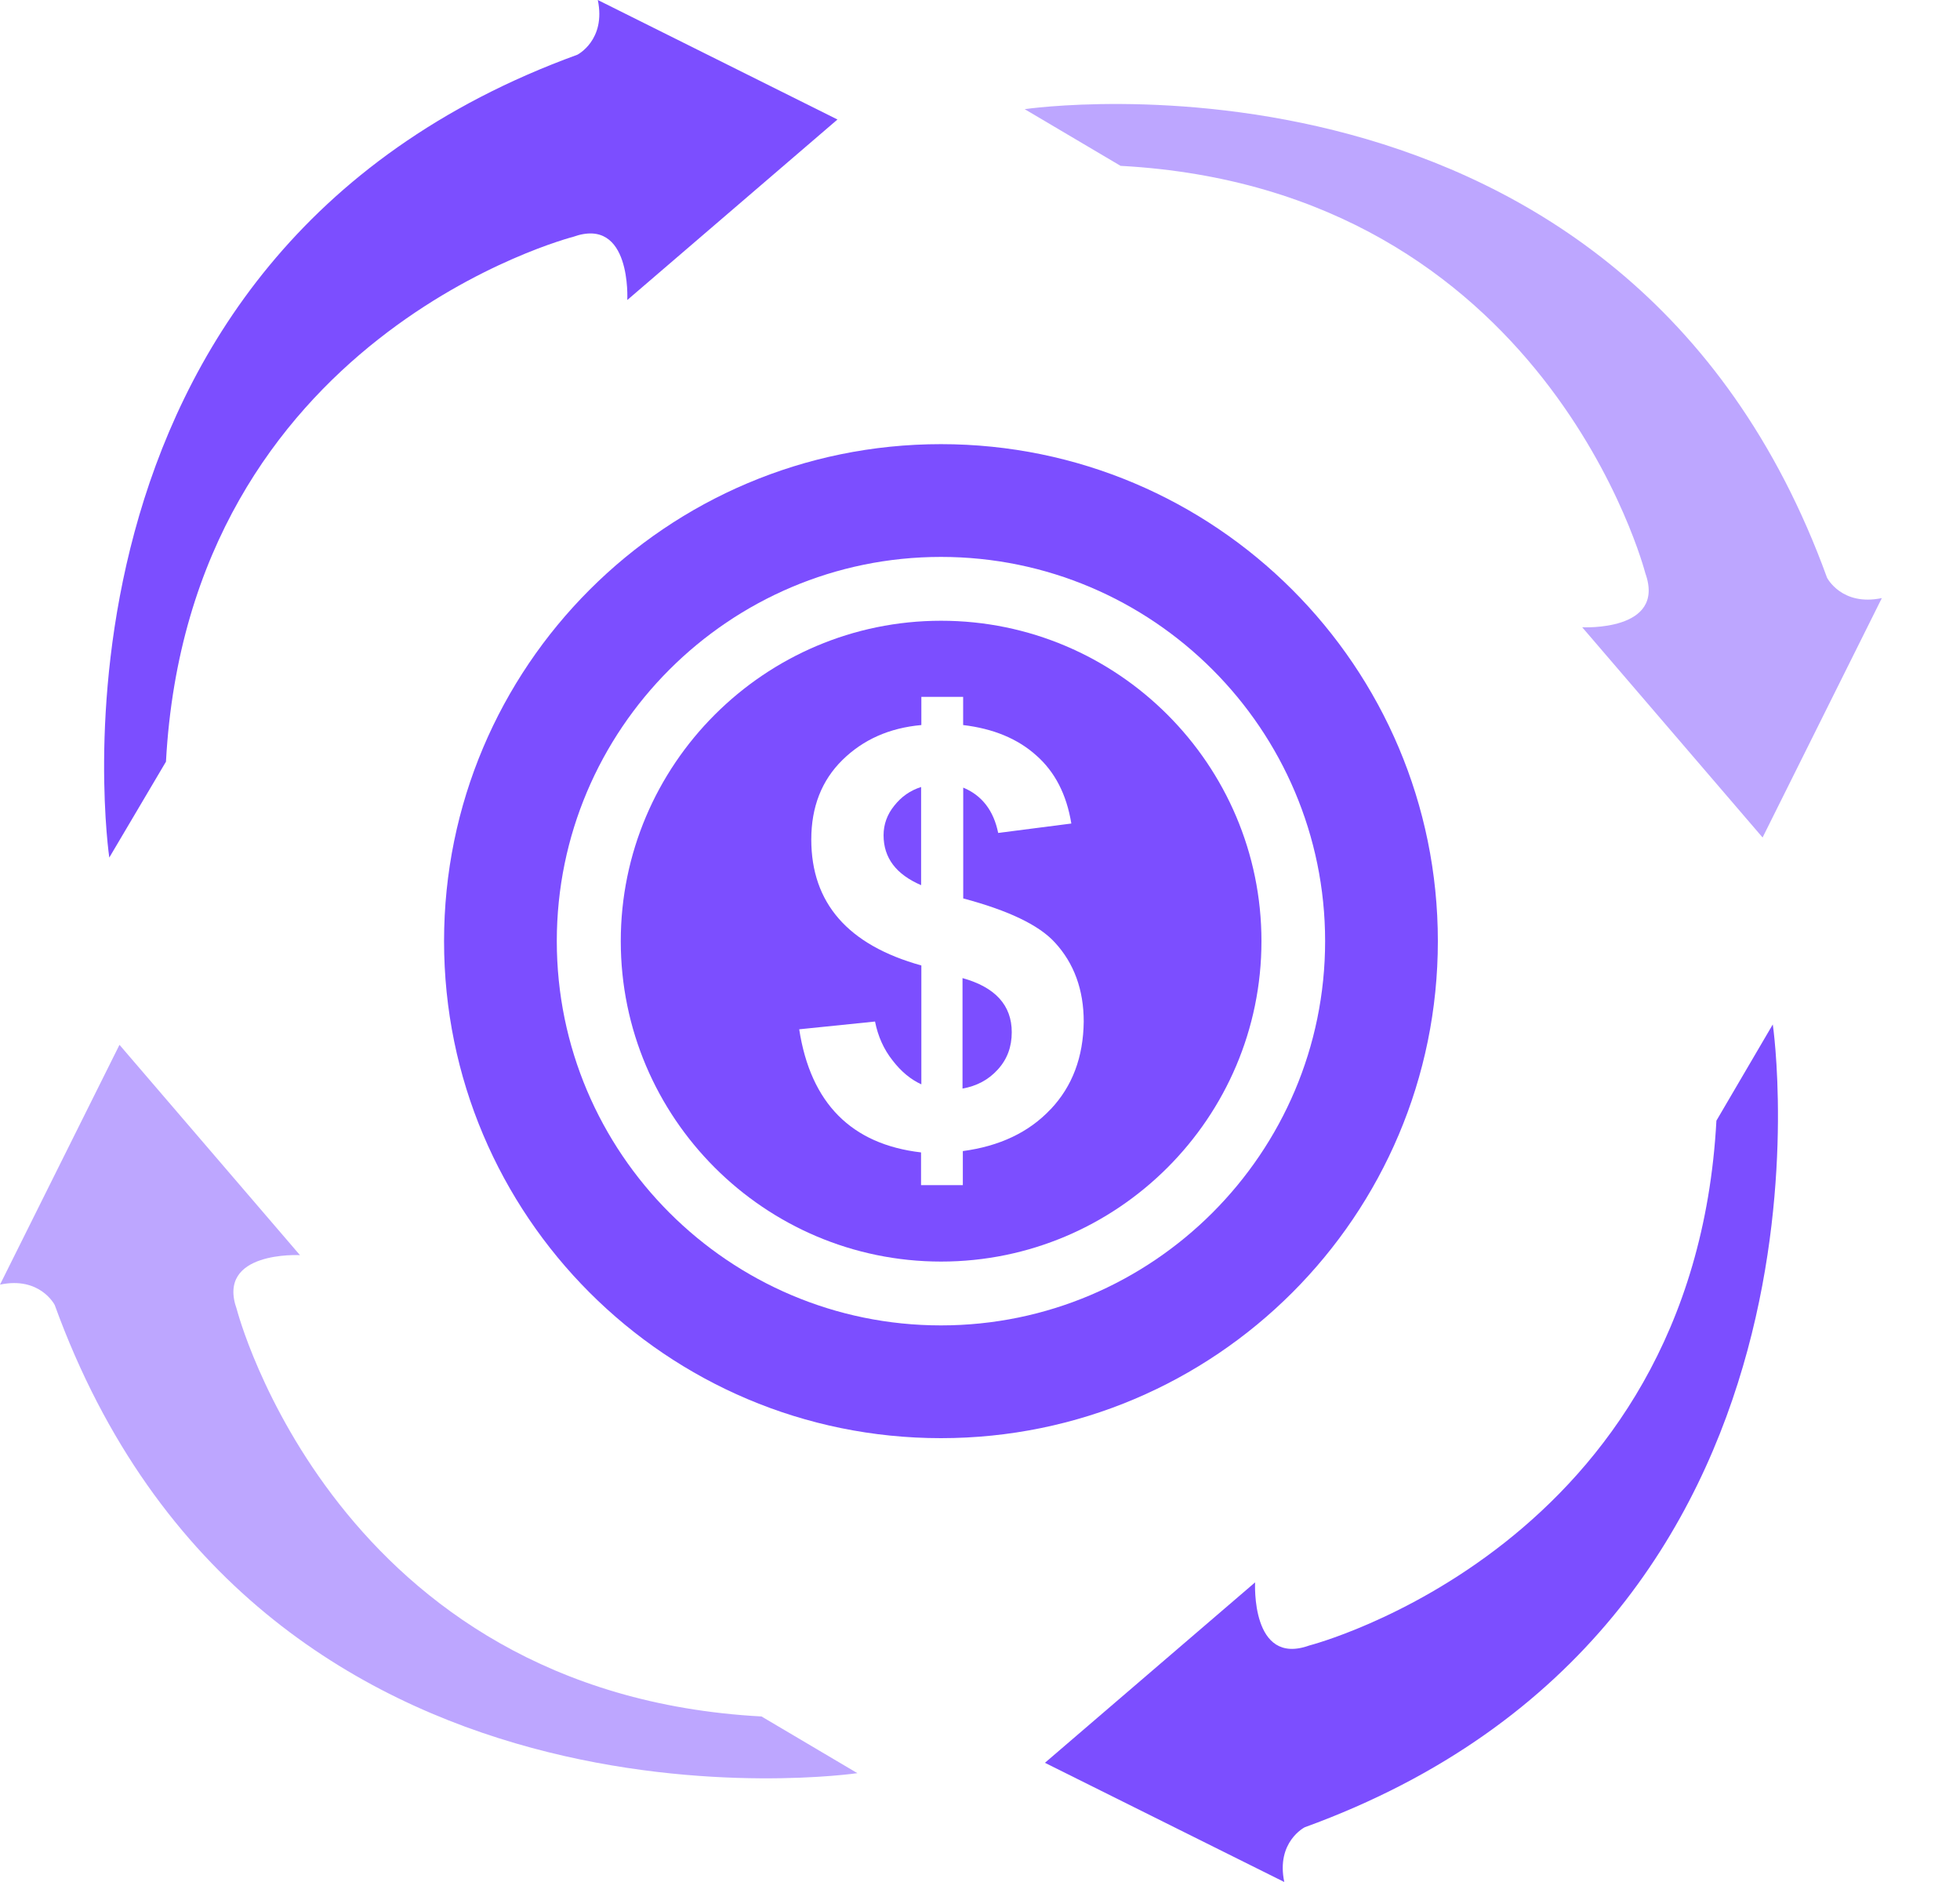 <svg width="25" height="24" viewBox="0 0 25 24" fill="none" xmlns="http://www.w3.org/2000/svg">
<path d="M12.277 12.473V13.882C12.459 13.849 12.608 13.771 12.728 13.638C12.848 13.506 12.905 13.349 12.905 13.163C12.905 12.82 12.695 12.589 12.277 12.473L12.277 12.473Z" fill="#7C4EFF"/>
<path d="M11.27 10.651C11.27 10.941 11.431 11.151 11.749 11.288V10.036C11.608 10.081 11.497 10.16 11.406 10.275C11.315 10.387 11.27 10.515 11.27 10.651L11.27 10.651Z" fill="#7C4EFF"/>
<path d="M12.004 7.916C9.752 7.916 7.918 9.75 7.918 12.002C7.918 14.254 9.752 16.088 12.004 16.088C14.256 16.088 16.09 14.254 16.09 12.002C16.09 9.75 14.256 7.916 12.004 7.916ZM13.4 14.146C13.124 14.44 12.748 14.617 12.281 14.679V15.113H11.748V14.696C10.86 14.593 10.339 14.068 10.194 13.126L11.161 13.027C11.199 13.217 11.273 13.382 11.385 13.523C11.492 13.663 11.616 13.766 11.752 13.828V12.312C10.815 12.052 10.348 11.515 10.348 10.705C10.348 10.292 10.48 9.953 10.744 9.693C11.009 9.432 11.343 9.283 11.752 9.246V8.887H12.285V9.246C12.67 9.292 12.979 9.42 13.215 9.631C13.455 9.841 13.604 10.13 13.665 10.502L12.732 10.622C12.674 10.337 12.525 10.143 12.286 10.044V11.457C12.86 11.61 13.252 11.796 13.455 12.019C13.699 12.283 13.823 12.622 13.823 13.027C13.818 13.481 13.678 13.853 13.401 14.146L13.4 14.146Z" fill="#7C4EFF"/>
<path d="M18.34 12.002C18.34 8.503 15.502 5.664 12.002 5.664C8.502 5.664 5.664 8.503 5.664 12.002C5.664 15.502 8.502 18.34 12.002 18.34C15.502 18.34 18.34 15.502 18.34 12.002ZM12.002 16.902C9.3 16.902 7.102 14.704 7.102 12.002C7.102 9.3 9.3 7.102 12.002 7.102C14.704 7.102 16.902 9.3 16.902 12.002C16.902 14.704 14.704 16.902 12.002 16.902Z" fill="#7C4EFF"/>
<path d="M21.893 14.291C21.6 19.728 16.7 20.984 16.7 20.984C15.952 21.253 16.009 20.179 16.009 20.179L13.328 22.48L16.381 24C16.274 23.488 16.642 23.302 16.642 23.302C23.744 20.724 22.612 13.064 22.612 13.064L21.893 14.291Z" fill="#7C4EFF"/>
<path d="M2.117 9.713C2.411 4.276 7.311 3.02 7.311 3.02C8.058 2.752 8.001 3.826 8.001 3.826L10.682 1.524L7.625 0C7.732 0.512 7.364 0.698 7.364 0.698C0.262 3.281 1.394 10.936 1.394 10.936L2.117 9.713Z" fill="#7C4EFF"/>
<path opacity="0.5" d="M3.02 16.696C2.752 15.948 3.826 16.006 3.826 16.006L1.524 13.324L0 16.382C0.512 16.274 0.698 16.642 0.698 16.642C3.276 23.744 10.936 22.612 10.936 22.612L9.713 21.889C4.28 21.596 3.02 16.696 3.02 16.696V16.696Z" fill="#7C4EFF"/>
<path opacity="0.5" d="M20.986 7.309C21.255 8.057 20.181 7.999 20.181 7.999L22.482 10.68L24.003 7.627C23.49 7.734 23.304 7.367 23.304 7.367C20.726 0.261 13.07 1.392 13.07 1.392L14.293 2.115C19.726 2.409 20.986 7.309 20.986 7.309L20.986 7.309Z" fill="#7C4EFF"/>
</svg>
